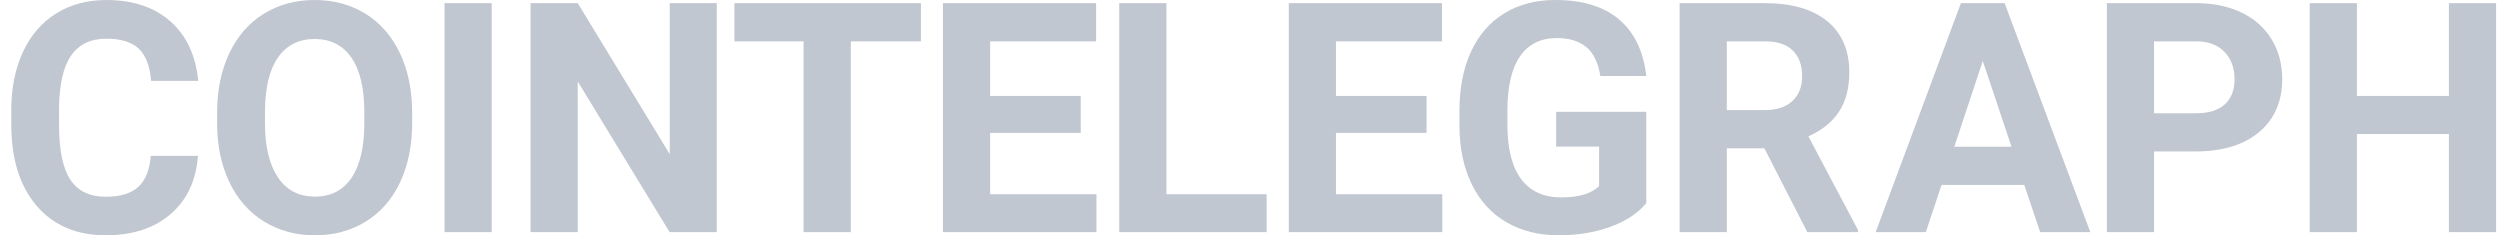 <svg width="170" height="16" viewBox="0 0 170 16" fill="none" xmlns="http://www.w3.org/2000/svg">
<path d="M11.604 14.556C12.72 13.592 13.338 12.274 13.459 10.598H10.251C10.18 11.547 9.901 12.247 9.412 12.7C8.924 13.153 8.184 13.379 7.193 13.379C6.095 13.379 5.292 12.99 4.781 12.213C4.272 11.436 4.016 10.206 4.016 8.524V7.348C4.031 5.736 4.303 4.547 4.835 3.781C5.366 3.014 6.166 2.631 7.236 2.631C8.22 2.631 8.952 2.858 9.434 3.31C9.914 3.763 10.195 4.492 10.273 5.497H13.481C13.309 3.758 12.675 2.406 11.578 1.444C10.48 0.482 9.032 0 7.236 0C5.938 0 4.799 0.305 3.818 0.915C2.839 1.524 2.085 2.4 1.557 3.54C1.029 4.681 0.766 6 0.766 7.497V8.449C0.766 10.795 1.338 12.64 2.482 13.983C3.625 15.327 5.197 15.999 7.192 15.999C9.017 15.999 10.488 15.518 11.604 14.556Z" fill="#C1C7D0"/>
<path d="M30.228 15.785H33.436V0.214H30.228V15.785Z" fill="#C1C7D0"/>
<path d="M45.532 15.785H48.741V0.214H45.543V10.481L39.286 0.214H36.078V15.785H39.286V5.54L45.532 15.785Z" fill="#C1C7D0"/>
<path d="M57.853 2.813H62.623V0.214H49.939V2.813H54.645V15.785H57.853V2.813Z" fill="#C1C7D0"/>
<path d="M67.329 9.037H73.489V6.524H67.329V2.813H74.537V0.214H64.12V15.785H74.558V13.208H67.329V9.037Z" fill="#C1C7D0"/>
<path d="M86.13 13.208H79.317V0.214H76.109V15.785H86.13V13.208Z" fill="#C1C7D0"/>
<path d="M90.846 9.036H97.006V6.524H90.846V2.813H98.054V0.214H87.638V15.785H98.075V13.208H90.846V9.036Z" fill="#C1C7D0"/>
<path d="M109.497 15.426C110.552 15.046 111.369 14.509 111.947 13.817V7.604H105.818V9.968H108.738V12.652C108.226 13.165 107.365 13.422 106.161 13.422C104.963 13.422 104.054 13.005 103.433 12.17C102.814 11.336 102.503 10.103 102.503 8.47V7.476C102.51 5.857 102.799 4.638 103.369 3.818C103.94 2.998 104.77 2.589 105.861 2.589C106.716 2.589 107.389 2.795 107.877 3.208C108.365 3.622 108.681 4.274 108.823 5.166H111.947C111.754 3.483 111.138 2.202 110.097 1.321C109.056 0.44 107.611 0 105.765 0C104.439 0 103.282 0.301 102.294 0.904C101.308 1.506 100.552 2.377 100.028 3.514C99.503 4.651 99.242 5.996 99.242 7.55V8.61C99.256 10.121 99.539 11.436 100.092 12.555C100.644 13.675 101.429 14.528 102.444 15.117C103.46 15.705 104.642 16 105.989 16C107.273 16 108.442 15.808 109.497 15.426Z" fill="#C1C7D0"/>
<path d="M166.526 15.785H169.734V0.214H166.526V6.524H160.27V0.214H157.061V15.785H160.27V9.112H166.526V15.785Z" fill="#C1C7D0"/>
<path fill-rule="evenodd" clip-rule="evenodd" d="M28.026 8.353C28.026 9.886 27.755 11.229 27.212 12.384C26.671 13.54 25.896 14.43 24.886 15.058C23.878 15.685 22.721 15.999 21.416 15.999C20.126 15.999 18.975 15.689 17.962 15.069C16.951 14.448 16.165 13.563 15.609 12.411C15.053 11.26 14.772 9.935 14.764 8.438V7.668C14.764 6.135 15.041 4.786 15.594 3.621C16.146 2.455 16.927 1.56 17.936 0.936C18.945 0.312 20.098 0 21.396 0C22.693 0 23.847 0.313 24.855 0.936C25.864 1.56 26.645 2.455 27.197 3.62C27.749 4.786 28.026 6.132 28.026 7.657V8.353ZM23.899 3.925C24.483 4.774 24.775 6.014 24.775 7.647V8.406C24.767 10.025 24.476 11.257 23.899 12.101C23.32 12.946 22.493 13.369 21.416 13.369C20.318 13.369 19.477 12.93 18.892 12.052C18.308 11.176 18.017 9.943 18.017 8.353V7.594C18.023 5.974 18.319 4.747 18.903 3.909C19.488 3.072 20.318 2.652 21.396 2.652C22.479 2.652 23.314 3.077 23.899 3.925Z" fill="#C1C7D0"/>
<path fill-rule="evenodd" clip-rule="evenodd" d="M119.978 10.085H117.423V15.785H114.214V0.214H120C121.839 0.214 123.258 0.624 124.255 1.444C125.254 2.264 125.753 3.422 125.753 4.92C125.753 5.982 125.523 6.868 125.063 7.577C124.604 8.286 123.906 8.852 122.972 9.272L126.341 15.635V15.785H122.897L119.978 10.085ZM120.009 7.486H117.423L117.422 2.813H120C120.862 2.813 121.502 3.024 121.919 3.444C122.336 3.864 122.545 4.442 122.545 5.176C122.545 5.897 122.324 6.461 121.881 6.871C121.439 7.281 120.815 7.486 120.009 7.486Z" fill="#C1C7D0"/>
<path fill-rule="evenodd" clip-rule="evenodd" d="M137.651 12.576H132.025L130.956 15.785H127.545L133.342 0.214H136.314L142.142 15.785H138.732L137.651 12.576ZM136.784 9.979H132.892L134.828 4.149L136.784 9.979Z" fill="#C1C7D0"/>
<path fill-rule="evenodd" clip-rule="evenodd" d="M146.474 10.299V15.785H143.266V0.214H149.34C150.509 0.214 151.537 0.428 152.425 0.856C153.314 1.284 153.996 1.891 154.473 2.679C154.951 3.467 155.19 4.364 155.19 5.369C155.19 6.895 154.668 8.098 153.623 8.978C152.578 9.859 151.133 10.299 149.287 10.299H146.474ZM149.34 7.7H146.474V2.813H149.415C150.207 2.827 150.827 3.07 151.276 3.54C151.725 4.01 151.949 4.628 151.949 5.391C151.949 6.132 151.727 6.702 151.281 7.101C150.836 7.501 150.189 7.7 149.34 7.7Z" fill="#C1C7D0"/>
</svg>
